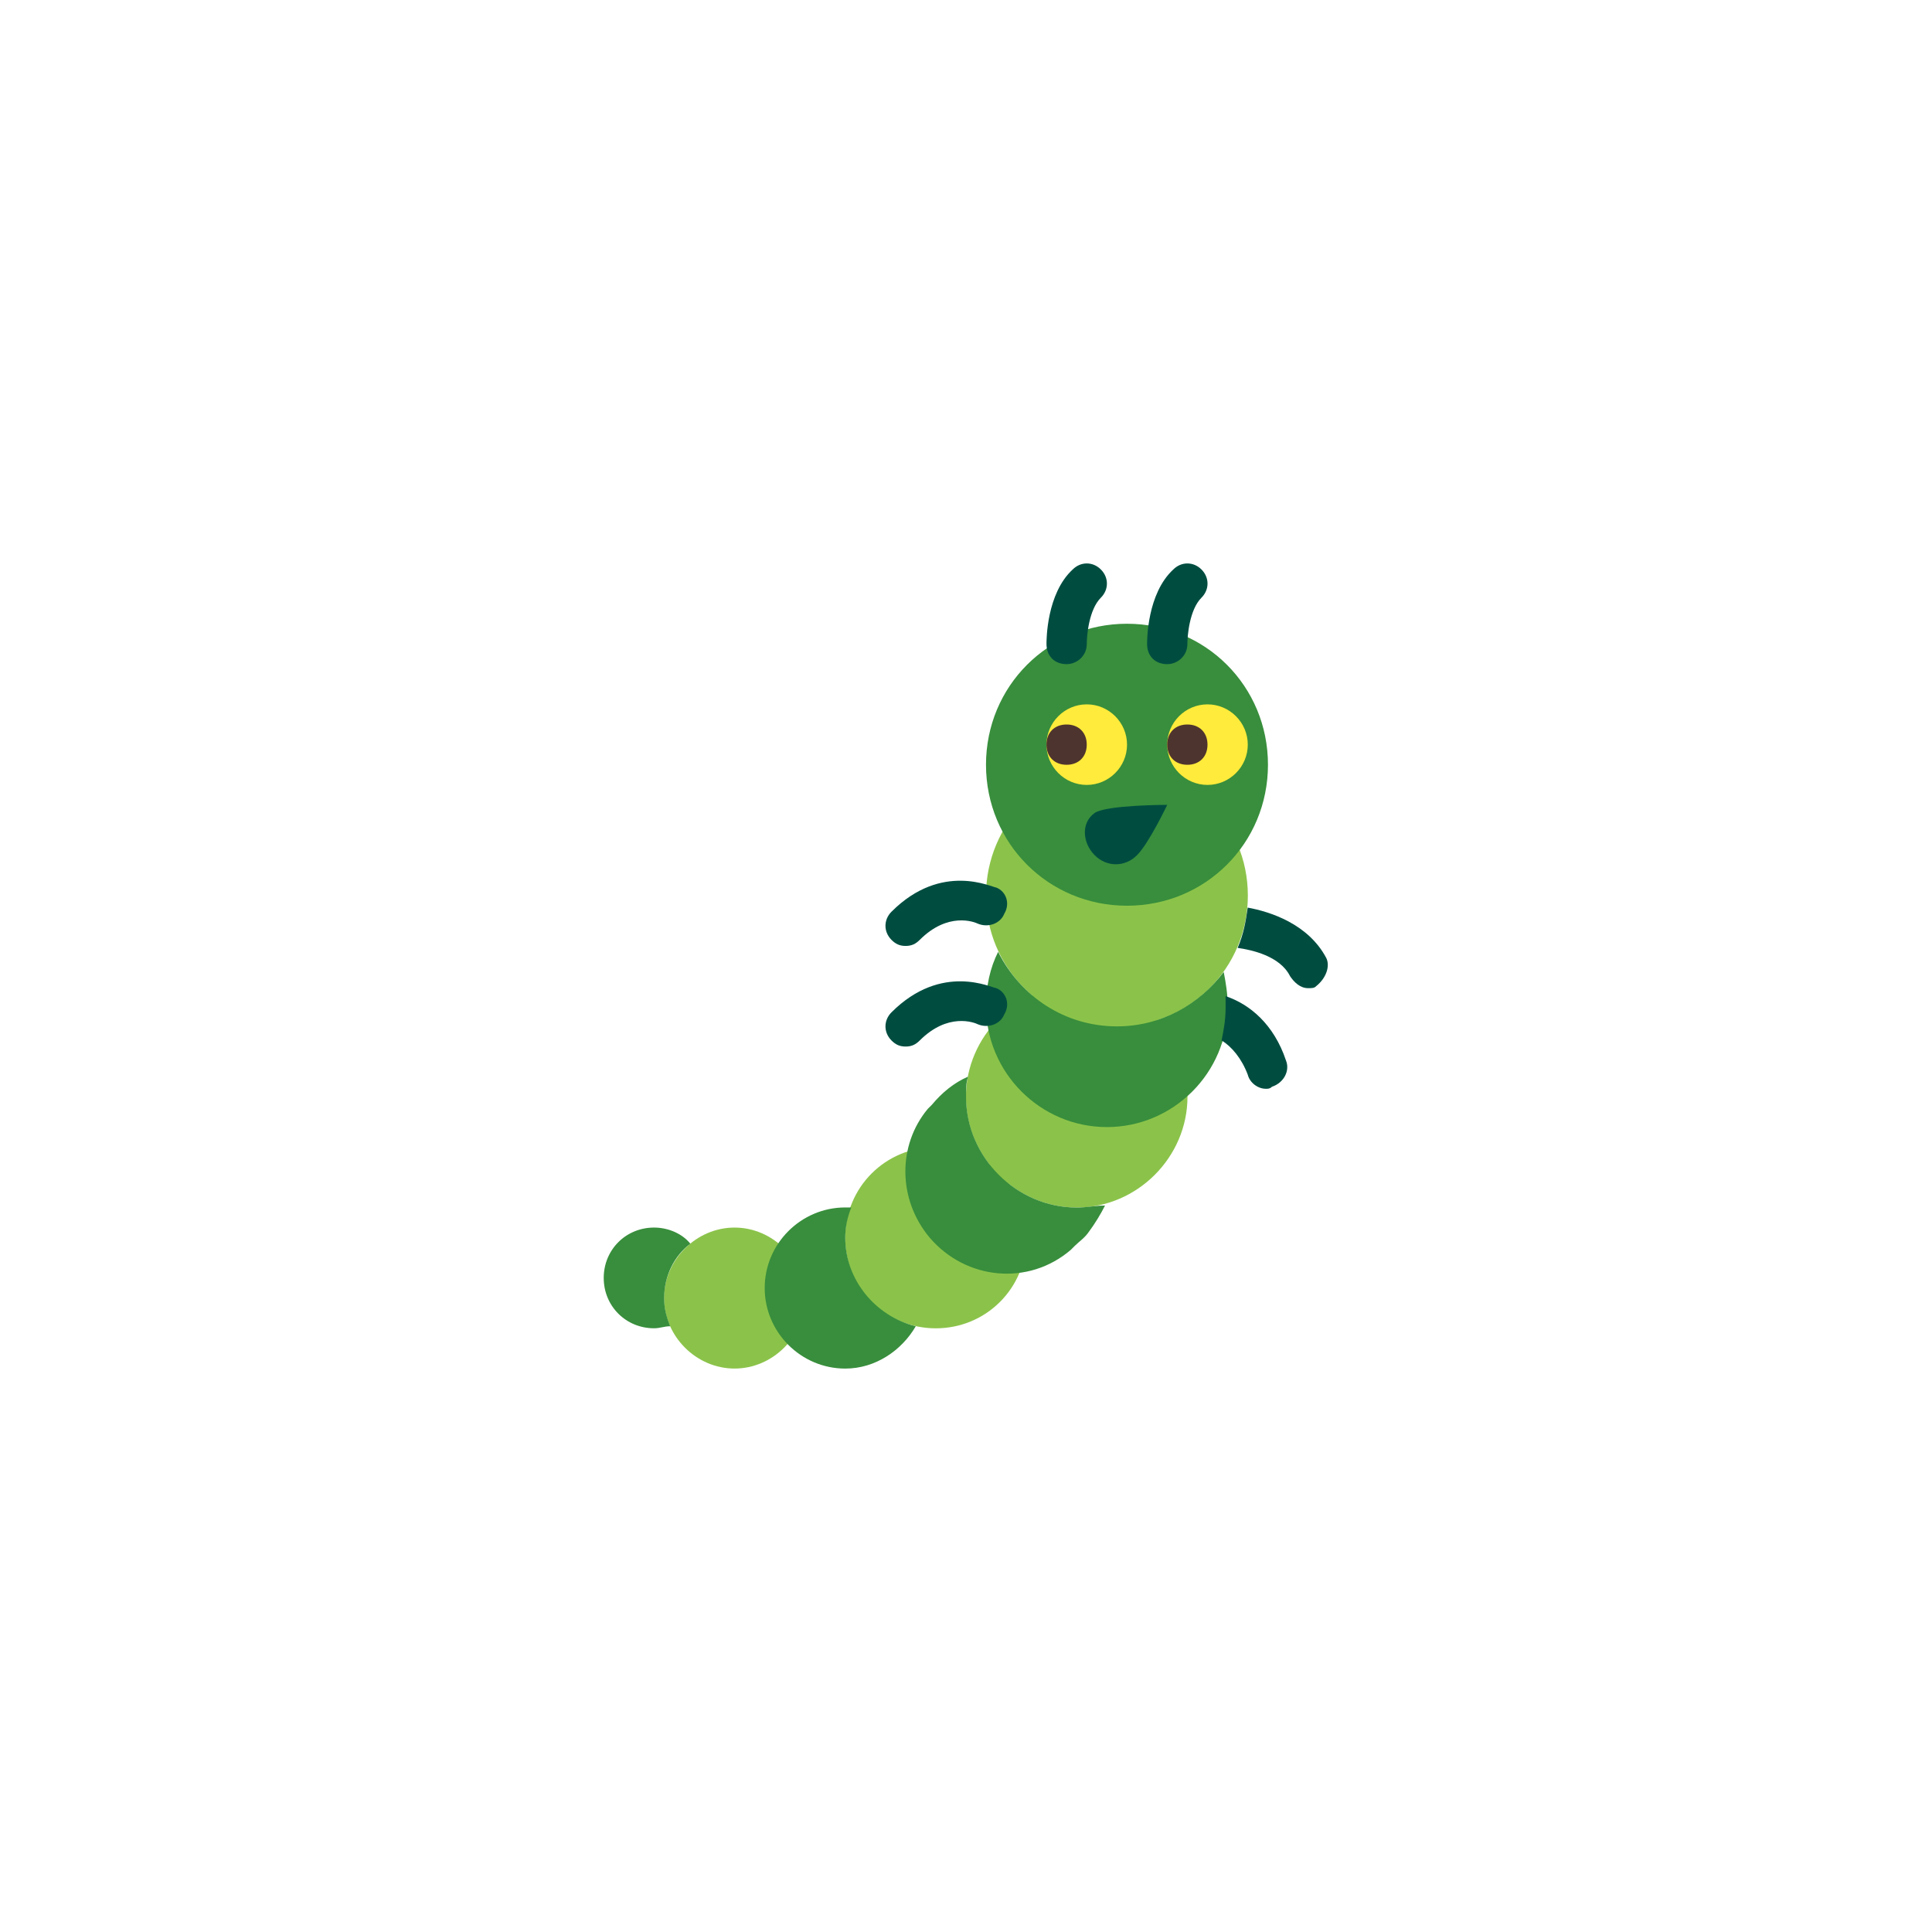 <?xml version="1.0" encoding="UTF-8" standalone="no" ?>
<!DOCTYPE svg PUBLIC "-//W3C//DTD SVG 1.1//EN" "http://www.w3.org/Graphics/SVG/1.1/DTD/svg11.dtd">
<svg xmlns="http://www.w3.org/2000/svg" xmlns:xlink="http://www.w3.org/1999/xlink" version="1.1" width="400" height="400" viewBox="0 0 400 400" xml:space="preserve">
<desc>Created with Fabric.js 3.6.2</desc>
<defs>
</defs>
<g transform="matrix(4.17 0 0 4.17 152.08 268.75)" id="surface1"  >
<path style="stroke: none; stroke-width: 1; stroke-dasharray: none; stroke-linecap: butt; stroke-dashoffset: 0; stroke-linejoin: miter; stroke-miterlimit: 4; fill: rgb(139,195,74); fill-rule: nonzero; opacity: 1;"  transform=" translate(-12.5, -40.5)" d="M 16 40.5 c 0 1.9 -1.6 3.5 -3.5 3.5 S 9 42.4 9 40.5 s 1.6 -3.5 3.5 -3.5 S 16 38.6 16 40.5 z" stroke-linecap="round" />
</g>
<g transform="matrix(4.17 0 0 4.17 193.75 256.25)" id="surface1"  >
<path style="stroke: none; stroke-width: 1; stroke-dasharray: none; stroke-linecap: butt; stroke-dashoffset: 0; stroke-linejoin: miter; stroke-miterlimit: 4; fill: rgb(139,195,74); fill-rule: nonzero; opacity: 1;"  transform=" translate(-22.5, -37.5)" d="M 27 37.5 c 0 2.5 -2 4.5 -4.5 4.5 S 18 40 18 37.5 s 2 -4.5 4.5 -4.5 S 27 35 27 37.5 z" stroke-linecap="round" />
</g>
<g transform="matrix(4.17 0 0 4.17 222.92 227.08)" id="surface1"  >
<path style="stroke: none; stroke-width: 1; stroke-dasharray: none; stroke-linecap: butt; stroke-dashoffset: 0; stroke-linejoin: miter; stroke-miterlimit: 4; fill: rgb(139,195,74); fill-rule: nonzero; opacity: 1;"  transform=" translate(-29.5, -30.5)" d="M 35 30.5 c 0 3 -2.5 5.5 -5.5 5.5 S 24 33.5 24 30.5 s 2.5 -5.5 5.5 -5.5 S 35 27.5 35 30.5 z" stroke-linecap="round" />
</g>
<g transform="matrix(4.17 0 0 4.17 231.25 185.42)" id="surface1"  >
<path style="stroke: none; stroke-width: 1; stroke-dasharray: none; stroke-linecap: butt; stroke-dashoffset: 0; stroke-linejoin: miter; stroke-miterlimit: 4; fill: rgb(139,195,74); fill-rule: nonzero; opacity: 1;"  transform=" translate(-31.5, -20.5)" d="M 38 20.5 c 0 3.6 -2.9 6.5 -6.5 6.5 S 25 24.1 25 20.5 s 2.9 -6.5 6.5 -6.5 S 38 16.9 38 20.5 z" stroke-linecap="round" />
</g>
<g transform="matrix(4.17 0 0 4.17 133.96 264.58)" id="surface1"  >
<path style="stroke: none; stroke-width: 1; stroke-dasharray: none; stroke-linecap: butt; stroke-dashoffset: 0; stroke-linejoin: miter; stroke-miterlimit: 4; fill: rgb(56,142,60); fill-rule: nonzero; opacity: 1;"  transform=" translate(-8.15, -39.5)" d="M 9 40.5 c 0 -1.1 0.5 -2.1 1.3 -2.7 C 9.9 37.3 9.2 37 8.5 37 C 7.1 37 6 38.1 6 39.5 C 6 40.9 7.1 42 8.5 42 c 0.3 0 0.5 -0.1 0.8 -0.1 C 9.1 41.4 9 41 9 40.5 z" stroke-linecap="round" />
</g>
<g transform="matrix(4.17 0 0 4.17 173.96 266.67)" id="surface1"  >
<path style="stroke: none; stroke-width: 1; stroke-dasharray: none; stroke-linecap: butt; stroke-dashoffset: 0; stroke-linejoin: miter; stroke-miterlimit: 4; fill: rgb(56,142,60); fill-rule: nonzero; opacity: 1;"  transform=" translate(-17.75, -40)" d="M 18 37.5 c 0 -0.5 0.1 -1 0.3 -1.5 c -0.1 0 -0.2 0 -0.3 0 c -2.2 0 -4 1.8 -4 4 s 1.8 4 4 4 c 1.5 0 2.8 -0.9 3.5 -2.1 C 19.5 41.4 18 39.6 18 37.5 z" stroke-linecap="round" />
</g>
<g transform="matrix(4.17 0 0 4.17 208.1 243.3)" id="surface1"  >
<path style="stroke: none; stroke-width: 1; stroke-dasharray: none; stroke-linecap: butt; stroke-dashoffset: 0; stroke-linejoin: miter; stroke-miterlimit: 4; fill: rgb(56,142,60); fill-rule: nonzero; opacity: 1;"  transform=" translate(-25.94, -34.39)" d="M 29.5 36 c -3 0 -5.5 -2.5 -5.5 -5.5 c 0 -0.4 0 -0.7 0.1 -1 c -0.7 0.3 -1.3 0.8 -1.8 1.4 l -0.2 0.2 c -1.5 1.8 -1.5 4.5 0.1 6.4 c 1.8 2.1 4.9 2.4 7 0.6 l 0.2 -0.2 c 0.2 -0.2 0.5 -0.4 0.7 -0.7 c 0.3 -0.4 0.6 -0.9 0.8 -1.3 C 30.4 35.9 30 36 29.5 36 z" stroke-linecap="round" />
</g>
<g transform="matrix(4.17 0 0 4.17 229.17 215.21)" id="surface1"  >
<path style="stroke: none; stroke-width: 1; stroke-dasharray: none; stroke-linecap: butt; stroke-dashoffset: 0; stroke-linejoin: miter; stroke-miterlimit: 4; fill: rgb(56,142,60); fill-rule: nonzero; opacity: 1;"  transform=" translate(-31, -27.65)" d="M 31.5 27 c -2.6 0 -4.8 -1.5 -5.9 -3.7 C 25.2 24.1 25 25 25 26 c 0 3.3 2.7 6 6 6 s 6 -2.7 6 -6 c 0 -0.6 -0.1 -1.2 -0.2 -1.7 C 35.6 25.9 33.7 27 31.5 27 z" stroke-linecap="round" />
</g>
<g transform="matrix(4.17 0 0 4.17 233.33 158.33)" id="surface1"  >
<path style="stroke: none; stroke-width: 1; stroke-dasharray: none; stroke-linecap: butt; stroke-dashoffset: 0; stroke-linejoin: miter; stroke-miterlimit: 4; fill: rgb(56,142,60); fill-rule: nonzero; opacity: 1;"  transform=" translate(-32, -14)" d="M 39 14 c 0 3.9 -3.1 7 -7 7 s -7 -3.1 -7 -7 s 3.1 -7 7 -7 S 39 10.1 39 14 z" stroke-linecap="round" />
</g>
<g transform="matrix(4.17 0 0 4.17 225 154.17)" id="surface1"  >
<path style="stroke: none; stroke-width: 1; stroke-dasharray: none; stroke-linecap: butt; stroke-dashoffset: 0; stroke-linejoin: miter; stroke-miterlimit: 4; fill: rgb(255,235,59); fill-rule: nonzero; opacity: 1;"  transform=" translate(-30, -13)" d="M 32 13 c 0 1.1 -0.9 2 -2 2 s -2 -0.9 -2 -2 s 0.9 -2 2 -2 S 32 11.9 32 13 z" stroke-linecap="round" />
</g>
<g transform="matrix(4.17 0 0 4.17 250 154.17)" id="surface1"  >
<path style="stroke: none; stroke-width: 1; stroke-dasharray: none; stroke-linecap: butt; stroke-dashoffset: 0; stroke-linejoin: miter; stroke-miterlimit: 4; fill: rgb(255,235,59); fill-rule: nonzero; opacity: 1;"  transform=" translate(-36, -13)" d="M 38 13 c 0 1.1 -0.9 2 -2 2 s -2 -0.9 -2 -2 s 0.9 -2 2 -2 S 38 11.9 38 13 z" stroke-linecap="round" />
</g>
<g transform="matrix(4.17 0 0 4.17 245.83 154.17)" id="surface1"  >
<path style="stroke: none; stroke-width: 1; stroke-dasharray: none; stroke-linecap: butt; stroke-dashoffset: 0; stroke-linejoin: miter; stroke-miterlimit: 4; fill: rgb(78,52,46); fill-rule: nonzero; opacity: 1;"  transform=" translate(-35, -13)" d="M 36 13 c 0 0.6 -0.4 1 -1 1 s -1 -0.4 -1 -1 s 0.4 -1 1 -1 S 36 12.4 36 13 z" stroke-linecap="round" />
</g>
<g transform="matrix(4.17 0 0 4.17 220.83 154.17)" id="surface1"  >
<path style="stroke: none; stroke-width: 1; stroke-dasharray: none; stroke-linecap: butt; stroke-dashoffset: 0; stroke-linejoin: miter; stroke-miterlimit: 4; fill: rgb(78,52,46); fill-rule: nonzero; opacity: 1;"  transform=" translate(-29, -13)" d="M 30 13 c 0 0.6 -0.4 1 -1 1 s -1 -0.4 -1 -1 s 0.4 -1 1 -1 S 30 12.4 30 13 z" stroke-linecap="round" />
</g>
<g transform="matrix(4.17 0 0 4.17 265.58 196.25)" id="surface1"  >
<path style="stroke: none; stroke-width: 1; stroke-dasharray: none; stroke-linecap: butt; stroke-dashoffset: 0; stroke-linejoin: miter; stroke-miterlimit: 4; fill: rgb(0,77,64); fill-rule: nonzero; opacity: 1;"  transform=" translate(-39.74, -23.1)" d="M 41.9 23.6 c -0.9 -1.7 -2.8 -2.3 -3.9 -2.5 c -0.1 0.7 -0.2 1.3 -0.5 2 c 0.7 0.1 2.1 0.4 2.6 1.4 c 0.2 0.3 0.5 0.6 0.9 0.6 c 0.2 0 0.3 0 0.4 -0.1 C 41.9 24.6 42.1 24 41.9 23.6 z" stroke-linecap="round" />
</g>
<g transform="matrix(4.17 0 0 4.17 259.71 215.83)" id="surface1"  >
<path style="stroke: none; stroke-width: 1; stroke-dasharray: none; stroke-linecap: butt; stroke-dashoffset: 0; stroke-linejoin: miter; stroke-miterlimit: 4; fill: rgb(0,77,64); fill-rule: nonzero; opacity: 1;"  transform=" translate(-38.33, -27.8)" d="M 39.9 28.7 c -0.6 -1.8 -1.8 -2.8 -3 -3.2 c 0 0.2 0 0.4 0 0.6 c 0 0.6 -0.1 1.1 -0.2 1.6 c 0.5 0.3 1 0.9 1.3 1.7 c 0.1 0.4 0.5 0.7 0.9 0.7 c 0.1 0 0.2 0 0.3 -0.1 C 39.8 29.8 40.1 29.2 39.9 28.7 z" stroke-linecap="round" />
</g>
<g transform="matrix(4.17 0 0 4.17 222.92 127.08)" id="surface1"  >
<path style="stroke: none; stroke-width: 1; stroke-dasharray: none; stroke-linecap: butt; stroke-dashoffset: 0; stroke-linejoin: miter; stroke-miterlimit: 4; fill: rgb(0,77,64); fill-rule: nonzero; opacity: 1;"  transform=" translate(-29.5, -6.5)" d="M 29 9 C 29 9 29 9 29 9 c -0.6 0 -1 -0.4 -1 -1 c 0 -0.2 0 -2.5 1.3 -3.7 c 0.4 -0.4 1 -0.4 1.4 0 s 0.4 1 0 1.4 C 30.1 6.3 30 7.6 30 8 C 30 8.6 29.5 9 29 9 z" stroke-linecap="round" />
</g>
<g transform="matrix(4.17 0 0 4.17 243.75 127.08)" id="surface1"  >
<path style="stroke: none; stroke-width: 1; stroke-dasharray: none; stroke-linecap: butt; stroke-dashoffset: 0; stroke-linejoin: miter; stroke-miterlimit: 4; fill: rgb(0,77,64); fill-rule: nonzero; opacity: 1;"  transform=" translate(-34.5, -6.5)" d="M 34 9 C 34 9 34 9 34 9 c -0.6 0 -1 -0.4 -1 -1 c 0 -0.2 0 -2.5 1.3 -3.7 c 0.4 -0.4 1 -0.4 1.4 0 s 0.4 1 0 1.4 C 35.1 6.3 35 7.6 35 8 C 35 8.6 34.5 9 34 9 z" stroke-linecap="round" />
</g>
<g transform="matrix(4.17 0 0 4.17 195.92 189.09)" id="surface1"  >
<path style="stroke: none; stroke-width: 1; stroke-dasharray: none; stroke-linecap: butt; stroke-dashoffset: 0; stroke-linejoin: miter; stroke-miterlimit: 4; fill: rgb(0,77,64); fill-rule: nonzero; opacity: 1;"  transform=" translate(-23.02, -21.38)" d="M 21 23 c -0.3 0 -0.5 -0.1 -0.7 -0.3 c -0.4 -0.4 -0.4 -1 0 -1.4 c 2.5 -2.5 5 -1.2 5.2 -1.2 c 0.5 0.2 0.7 0.8 0.4 1.3 c -0.2 0.5 -0.8 0.7 -1.3 0.5 c -0.2 -0.1 -1.5 -0.6 -2.9 0.8 C 21.5 22.9 21.3 23 21 23 z" stroke-linecap="round" />
</g>
<g transform="matrix(4.17 0 0 4.17 195.92 209.92)" id="surface1"  >
<path style="stroke: none; stroke-width: 1; stroke-dasharray: none; stroke-linecap: butt; stroke-dashoffset: 0; stroke-linejoin: miter; stroke-miterlimit: 4; fill: rgb(0,77,64); fill-rule: nonzero; opacity: 1;"  transform=" translate(-23.02, -26.38)" d="M 21 28 c -0.3 0 -0.5 -0.1 -0.7 -0.3 c -0.4 -0.4 -0.4 -1 0 -1.4 c 2.5 -2.5 5 -1.2 5.2 -1.2 c 0.5 0.2 0.7 0.8 0.4 1.3 c -0.2 0.5 -0.8 0.7 -1.3 0.5 c -0.2 -0.1 -1.5 -0.6 -2.9 0.8 C 21.5 27.9 21.3 28 21 28 z" stroke-linecap="round" />
</g>
<g transform="matrix(4.17 0 0 4.17 233.15 172.81)" id="surface1"  >
<path style="stroke: none; stroke-width: 1; stroke-dasharray: none; stroke-linecap: butt; stroke-dashoffset: 0; stroke-linejoin: miter; stroke-miterlimit: 4; fill: rgb(0,77,64); fill-rule: nonzero; opacity: 1;"  transform=" translate(-31.96, -17.48)" d="M 34 16 c 0 0 -3 0 -3.6 0.4 c -0.7 0.5 -0.6 1.5 0 2.1 s 1.5 0.6 2.1 0 S 34 16 34 16 z" stroke-linecap="round" />
</g>
</svg>